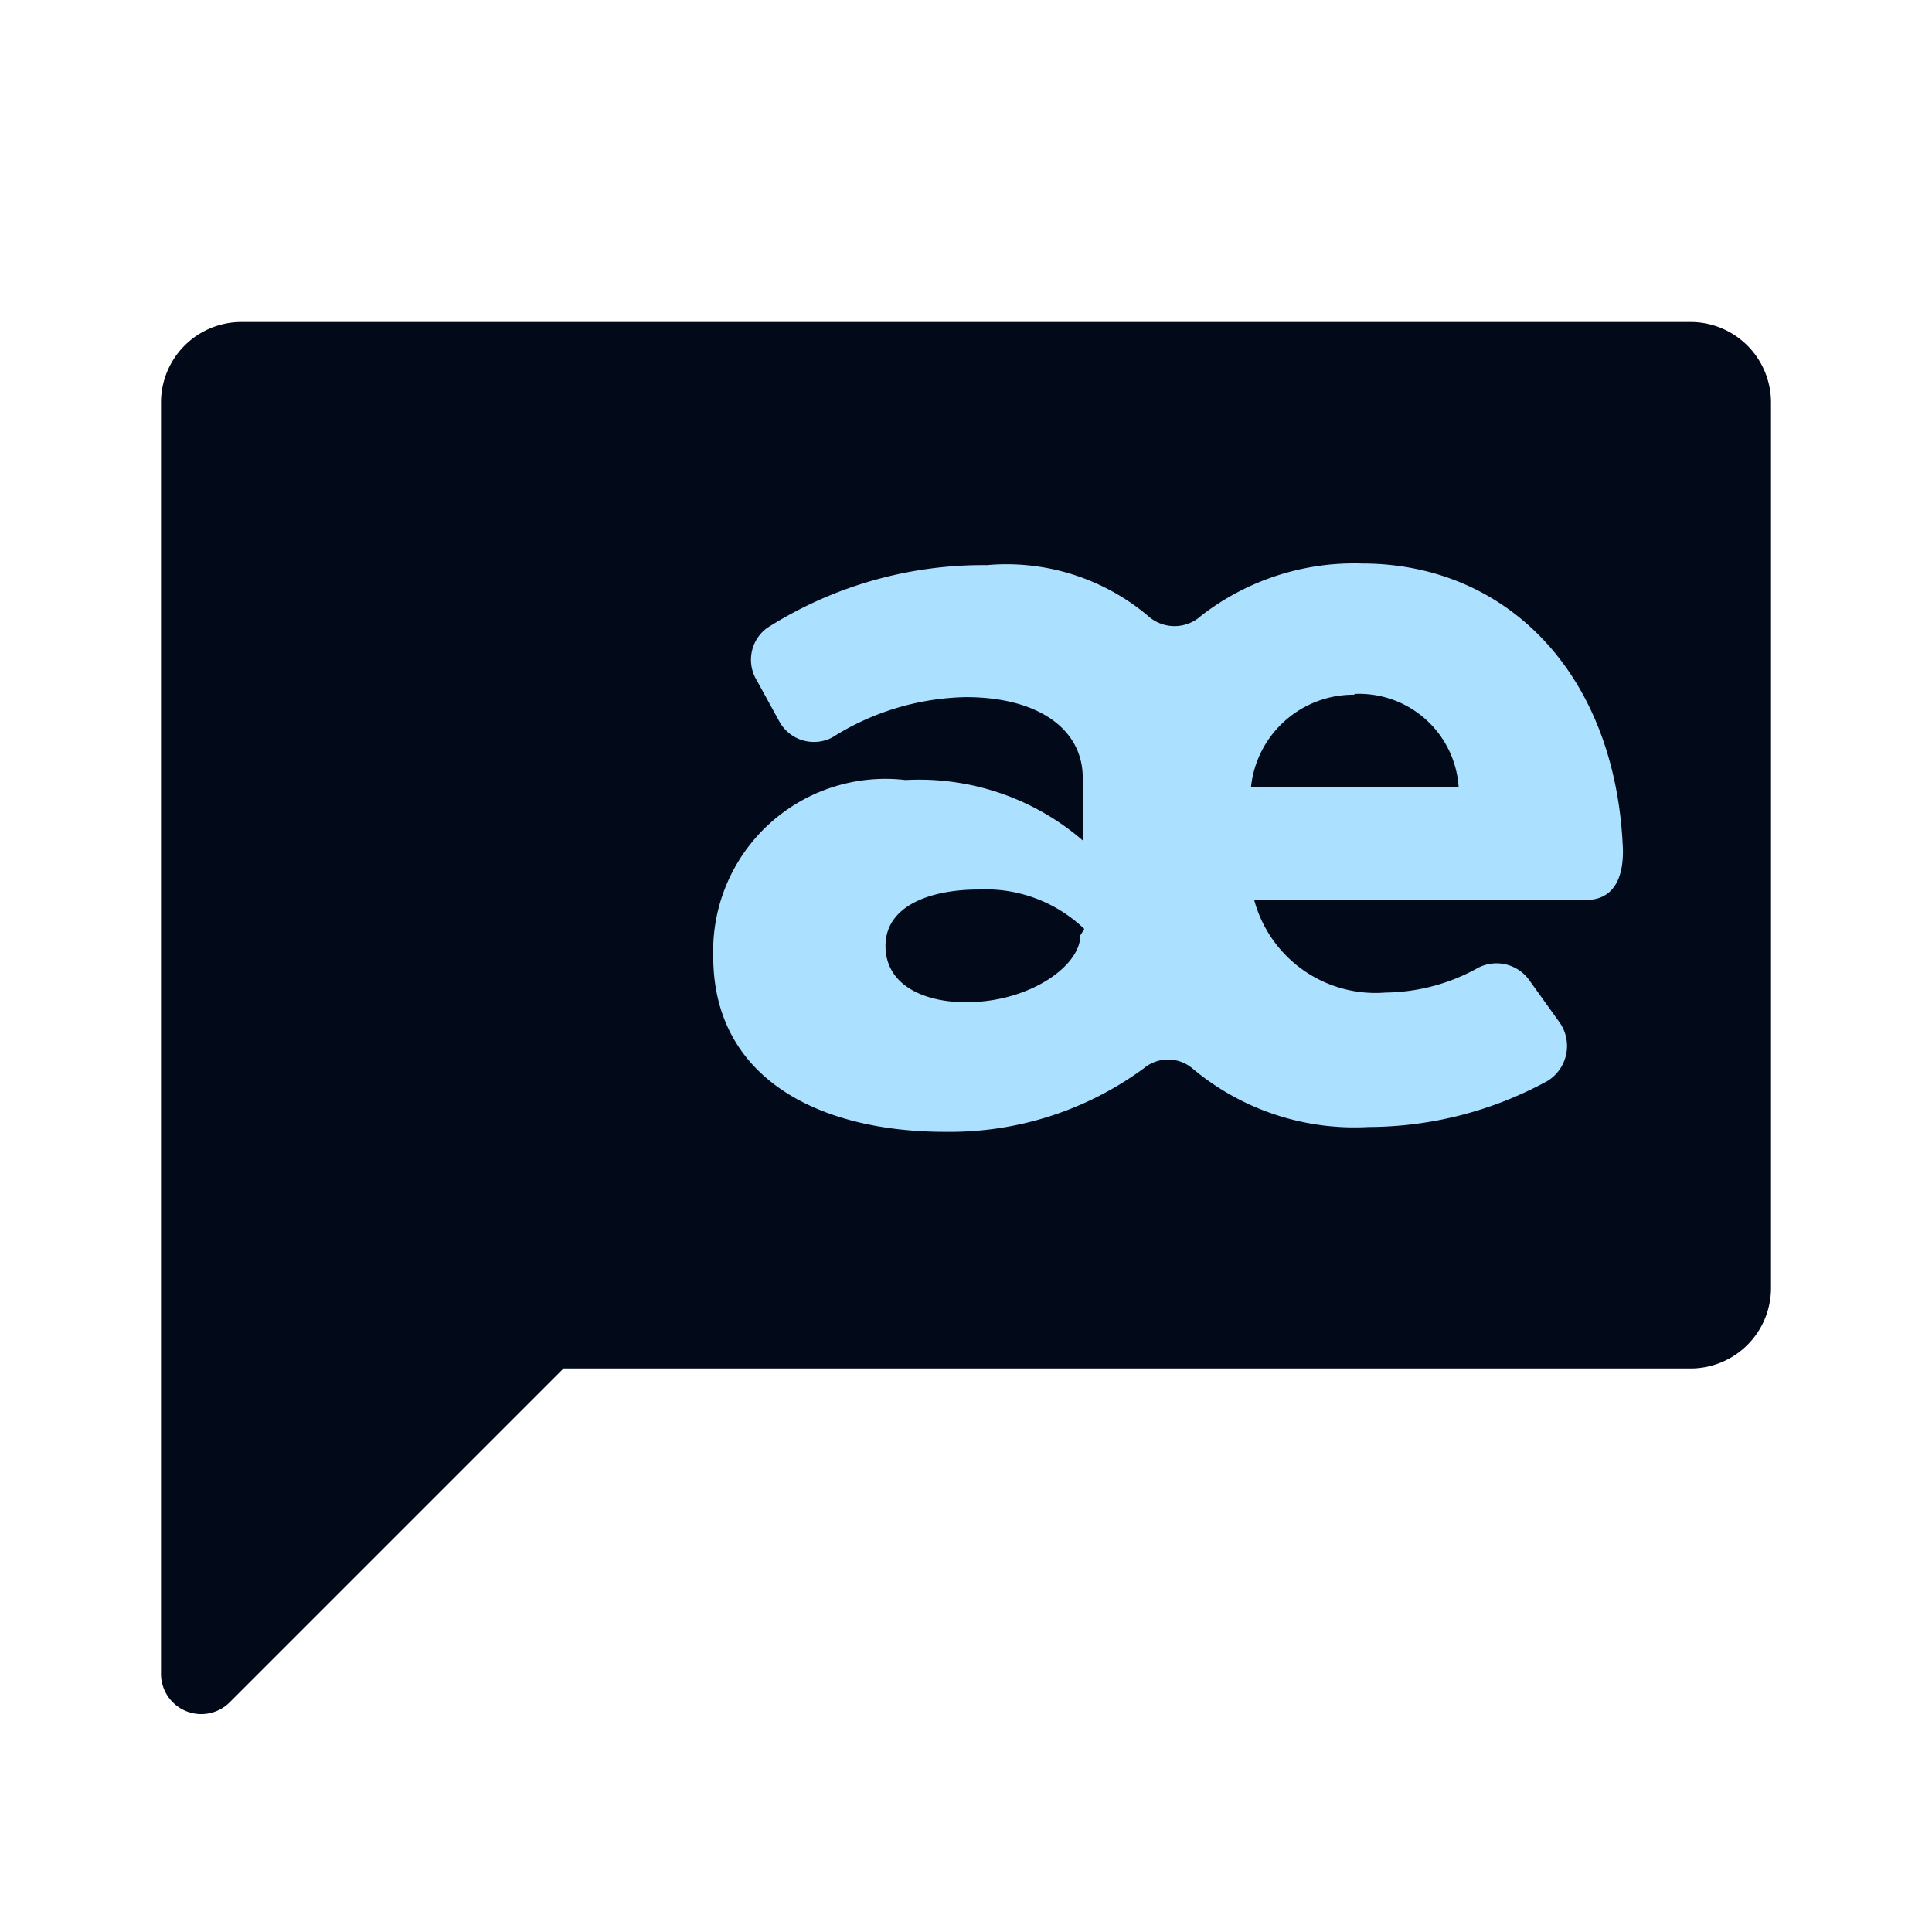 <svg xmlns="http://www.w3.org/2000/svg" xmlns:xlink="http://www.w3.org/1999/xlink" viewBox="0 0 24 24">
    <defs>
        <style>
            .b {
                fill: #020a1a;
            }

            .c {
                fill: #abe1ff;
            }
        </style>
    </defs>
    <title>latin</title>
    <path class="b" d="M21,4H3A1,1,0,0,0,2,5V20.8a.5.5,0,0,0,.85.35L7,17H21a1,1,0,0,0,1-1V5A1,1,0,0,0,21,4Z" />
    <path class="c" d="M19,12.18a.5.5,0,0,0-.67-.14,2.41,2.41,0,0,1-1.12.29,1.56,1.56,0,0,1-1.63-1.15h4.12c.35,0,.47-.28.46-.64C20.07,8.36,18.71,7,16.92,7a3.1,3.1,0,0,0-2,.65.49.49,0,0,1-.66,0,2.73,2.73,0,0,0-2-.63,5,5,0,0,0-2.73.78.49.49,0,0,0-.13.65l.28.51a.49.49,0,0,0,.66.2A3.21,3.21,0,0,1,12,8.66c.9,0,1.45.4,1.45,1v.78a3.11,3.11,0,0,0-2.2-.75,2.14,2.14,0,0,0-2.39,2.19c0,1.52,1.32,2.18,2.88,2.18a4.07,4.07,0,0,0,2.47-.79.47.47,0,0,1,.6,0A3.13,3.13,0,0,0,17,14a4.66,4.66,0,0,0,2.22-.57.51.51,0,0,0,.16-.72Zm-5.58-.56c0,.38-.63.83-1.42.83-.52,0-1-.21-1-.7s.54-.7,1.16-.7a1.77,1.77,0,0,1,1.31.49Zm3.41-3a1.24,1.24,0,0,1,1.29,1.16H15.54A1.28,1.28,0,0,1,16.82,8.63Z"
    />
</svg>
